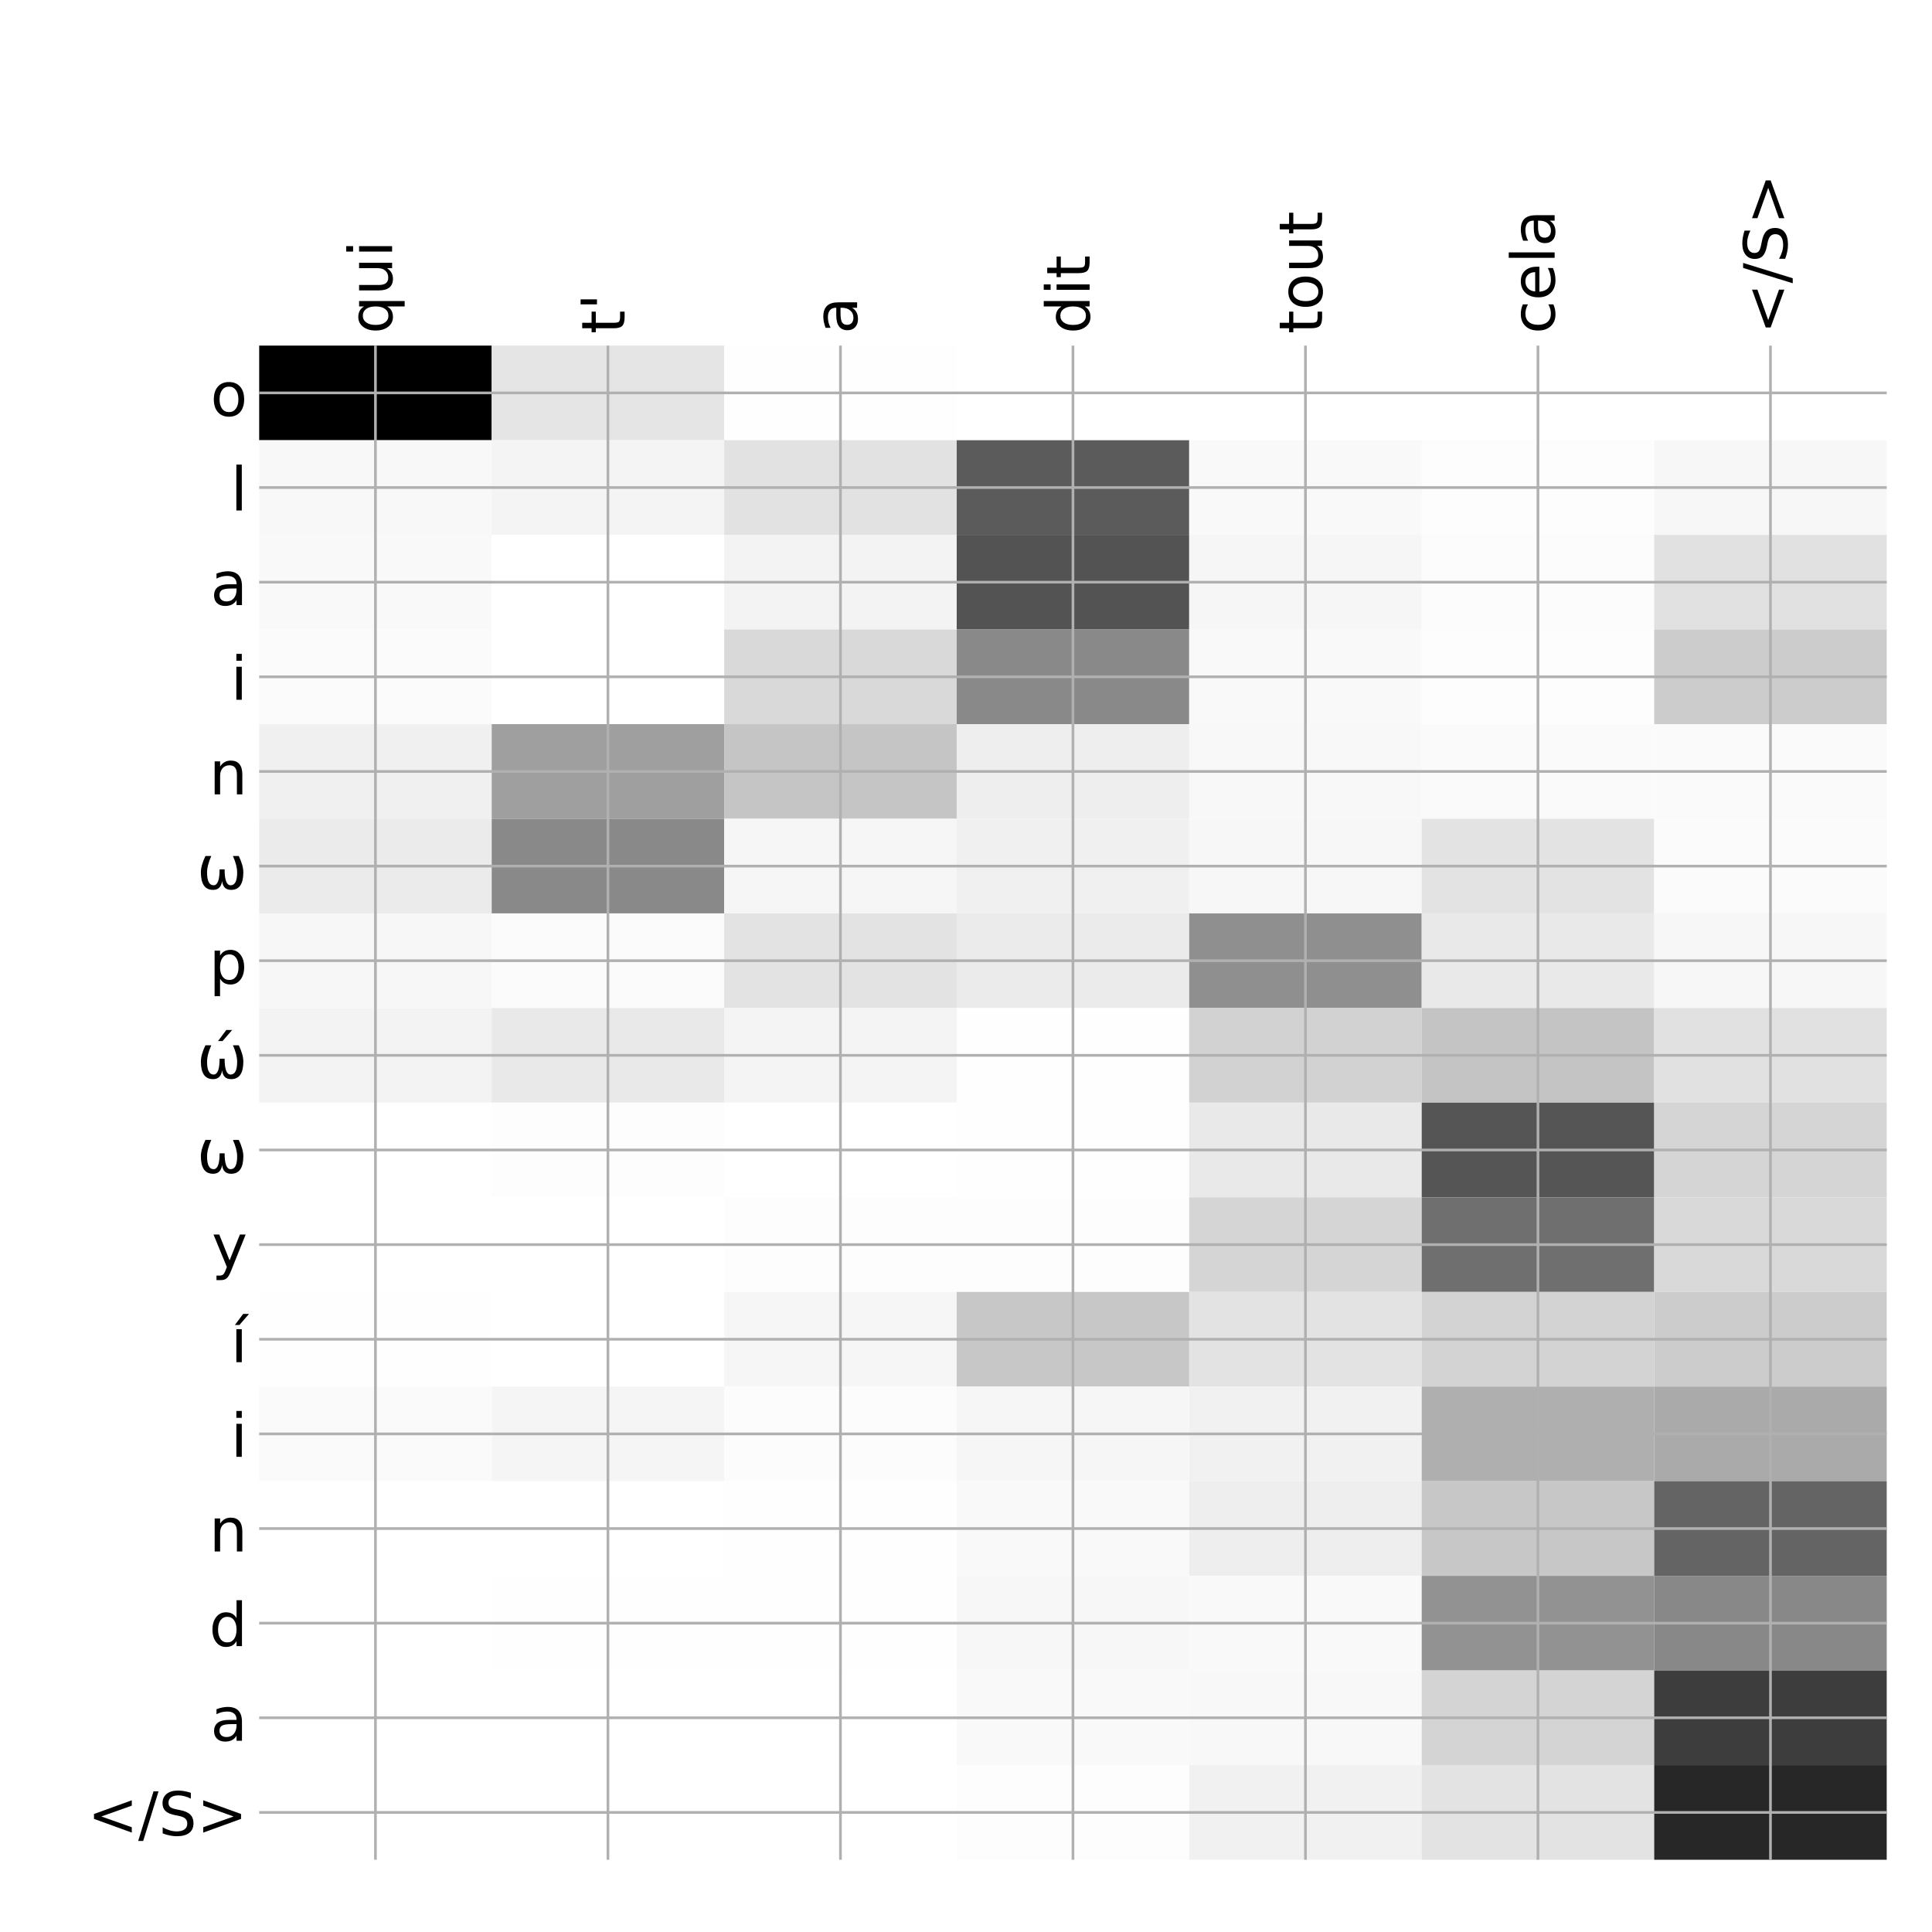 <?xml version="1.0" encoding="utf-8" standalone="no"?>
<!DOCTYPE svg PUBLIC "-//W3C//DTD SVG 1.1//EN"
  "http://www.w3.org/Graphics/SVG/1.1/DTD/svg11.dtd">
<!-- Created with matplotlib (http://matplotlib.org/) -->
<svg height="576pt" version="1.1" viewBox="0 0 576 576" width="576pt" xmlns="http://www.w3.org/2000/svg" xmlns:xlink="http://www.w3.org/1999/xlink">
 <defs>
  <style type="text/css">
*{stroke-linecap:butt;stroke-linejoin:round;}
  </style>
 </defs>
 <g id="figure_1">
  <g id="patch_1">
   <path d="M 0 576 
L 576 576 
L 576 0 
L 0 0 
z
" style="fill:#ffffff;"/>
  </g>
  <g id="axes_1">
   <g id="PolyCollection_1">
    <path clip-path="url(#pef05ca5a85)" d="M 77.275 103.033 
L 77.275 131.248 
L 146.593 131.248 
L 146.593 103.033 
L 77.275 103.033 
z
"/>
    <path clip-path="url(#pef05ca5a85)" d="M 146.593 103.033 
L 146.593 131.248 
L 215.911 131.248 
L 215.911 103.033 
L 146.593 103.033 
z
" style="fill:#e5e5e5;"/>
    <path clip-path="url(#pef05ca5a85)" d="M 215.911 103.033 
L 215.911 131.248 
L 285.229 131.248 
L 285.229 103.033 
L 215.911 103.033 
z
" style="fill:#fefefe;"/>
    <path clip-path="url(#pef05ca5a85)" d="M 285.229 103.033 
L 285.229 131.248 
L 354.546 131.248 
L 354.546 103.033 
L 285.229 103.033 
z
" style="fill:#ffffff;"/>
    <path clip-path="url(#pef05ca5a85)" d="M 354.546 103.033 
L 354.546 131.248 
L 423.864 131.248 
L 423.864 103.033 
L 354.546 103.033 
z
" style="fill:#ffffff;"/>
    <path clip-path="url(#pef05ca5a85)" d="M 423.864 103.033 
L 423.864 131.248 
L 493.182 131.248 
L 493.182 103.033 
L 423.864 103.033 
z
" style="fill:#ffffff;"/>
    <path clip-path="url(#pef05ca5a85)" d="M 493.182 103.033 
L 493.182 131.248 
L 562.5 131.248 
L 562.5 103.033 
L 493.182 103.033 
z
" style="fill:#ffffff;"/>
    <path clip-path="url(#pef05ca5a85)" d="M 77.275 131.248 
L 77.275 159.462 
L 146.593 159.462 
L 146.593 131.248 
L 77.275 131.248 
z
" style="fill:#f8f8f8;"/>
    <path clip-path="url(#pef05ca5a85)" d="M 146.593 131.248 
L 146.593 159.462 
L 215.911 159.462 
L 215.911 131.248 
L 146.593 131.248 
z
" style="fill:#f4f4f4;"/>
    <path clip-path="url(#pef05ca5a85)" d="M 215.911 131.248 
L 215.911 159.462 
L 285.229 159.462 
L 285.229 131.248 
L 215.911 131.248 
z
" style="fill:#e2e2e2;"/>
    <path clip-path="url(#pef05ca5a85)" d="M 285.229 131.248 
L 285.229 159.462 
L 354.546 159.462 
L 354.546 131.248 
L 285.229 131.248 
z
" style="fill:#5b5b5b;"/>
    <path clip-path="url(#pef05ca5a85)" d="M 354.546 131.248 
L 354.546 159.462 
L 423.864 159.462 
L 423.864 131.248 
L 354.546 131.248 
z
" style="fill:#f9f9f9;"/>
    <path clip-path="url(#pef05ca5a85)" d="M 423.864 131.248 
L 423.864 159.462 
L 493.182 159.462 
L 493.182 131.248 
L 423.864 131.248 
z
" style="fill:#fdfdfd;"/>
    <path clip-path="url(#pef05ca5a85)" d="M 493.182 131.248 
L 493.182 159.462 
L 562.5 159.462 
L 562.5 131.248 
L 493.182 131.248 
z
" style="fill:#f7f7f7;"/>
    <path clip-path="url(#pef05ca5a85)" d="M 77.275 159.462 
L 77.275 187.676 
L 146.593 187.676 
L 146.593 159.462 
L 77.275 159.462 
z
" style="fill:#f9f9f9;"/>
    <path clip-path="url(#pef05ca5a85)" d="M 146.593 159.462 
L 146.593 187.676 
L 215.911 187.676 
L 215.911 159.462 
L 146.593 159.462 
z
" style="fill:#ffffff;"/>
    <path clip-path="url(#pef05ca5a85)" d="M 215.911 159.462 
L 215.911 187.676 
L 285.229 187.676 
L 285.229 159.462 
L 215.911 159.462 
z
" style="fill:#f3f3f3;"/>
    <path clip-path="url(#pef05ca5a85)" d="M 285.229 159.462 
L 285.229 187.676 
L 354.546 187.676 
L 354.546 159.462 
L 285.229 159.462 
z
" style="fill:#535353;"/>
    <path clip-path="url(#pef05ca5a85)" d="M 354.546 159.462 
L 354.546 187.676 
L 423.864 187.676 
L 423.864 159.462 
L 354.546 159.462 
z
" style="fill:#f6f6f6;"/>
    <path clip-path="url(#pef05ca5a85)" d="M 423.864 159.462 
L 423.864 187.676 
L 493.182 187.676 
L 493.182 159.462 
L 423.864 159.462 
z
" style="fill:#fcfcfc;"/>
    <path clip-path="url(#pef05ca5a85)" d="M 493.182 159.462 
L 493.182 187.676 
L 562.5 187.676 
L 562.5 159.462 
L 493.182 159.462 
z
" style="fill:#e1e1e1;"/>
    <path clip-path="url(#pef05ca5a85)" d="M 77.275 187.676 
L 77.275 215.89 
L 146.593 215.89 
L 146.593 187.676 
L 77.275 187.676 
z
" style="fill:#fbfbfb;"/>
    <path clip-path="url(#pef05ca5a85)" d="M 146.593 187.676 
L 146.593 215.89 
L 215.911 215.89 
L 215.911 187.676 
L 146.593 187.676 
z
" style="fill:#ffffff;"/>
    <path clip-path="url(#pef05ca5a85)" d="M 215.911 187.676 
L 215.911 215.89 
L 285.229 215.89 
L 285.229 187.676 
L 215.911 187.676 
z
" style="fill:#d9d9d9;"/>
    <path clip-path="url(#pef05ca5a85)" d="M 285.229 187.676 
L 285.229 215.89 
L 354.546 215.89 
L 354.546 187.676 
L 285.229 187.676 
z
" style="fill:#898989;"/>
    <path clip-path="url(#pef05ca5a85)" d="M 354.546 187.676 
L 354.546 215.89 
L 423.864 215.89 
L 423.864 187.676 
L 354.546 187.676 
z
" style="fill:#f9f9f9;"/>
    <path clip-path="url(#pef05ca5a85)" d="M 423.864 187.676 
L 423.864 215.89 
L 493.182 215.89 
L 493.182 187.676 
L 423.864 187.676 
z
" style="fill:#fdfdfd;"/>
    <path clip-path="url(#pef05ca5a85)" d="M 493.182 187.676 
L 493.182 215.89 
L 562.5 215.89 
L 562.5 187.676 
L 493.182 187.676 
z
" style="fill:#cccccc;"/>
    <path clip-path="url(#pef05ca5a85)" d="M 77.275 215.89 
L 77.275 244.104 
L 146.593 244.104 
L 146.593 215.89 
L 77.275 215.89 
z
" style="fill:#f0f0f0;"/>
    <path clip-path="url(#pef05ca5a85)" d="M 146.593 215.89 
L 146.593 244.104 
L 215.911 244.104 
L 215.911 215.89 
L 146.593 215.89 
z
" style="fill:#9f9f9f;"/>
    <path clip-path="url(#pef05ca5a85)" d="M 215.911 215.89 
L 215.911 244.104 
L 285.229 244.104 
L 285.229 215.89 
L 215.911 215.89 
z
" style="fill:#c5c5c5;"/>
    <path clip-path="url(#pef05ca5a85)" d="M 285.229 215.89 
L 285.229 244.104 
L 354.546 244.104 
L 354.546 215.89 
L 285.229 215.89 
z
" style="fill:#eeeeee;"/>
    <path clip-path="url(#pef05ca5a85)" d="M 354.546 215.89 
L 354.546 244.104 
L 423.864 244.104 
L 423.864 215.89 
L 354.546 215.89 
z
" style="fill:#f8f8f8;"/>
    <path clip-path="url(#pef05ca5a85)" d="M 423.864 215.89 
L 423.864 244.104 
L 493.182 244.104 
L 493.182 215.89 
L 423.864 215.89 
z
" style="fill:#fafafa;"/>
    <path clip-path="url(#pef05ca5a85)" d="M 493.182 215.89 
L 493.182 244.104 
L 562.5 244.104 
L 562.5 215.89 
L 493.182 215.89 
z
" style="fill:#fafafa;"/>
    <path clip-path="url(#pef05ca5a85)" d="M 77.275 244.104 
L 77.275 272.318 
L 146.593 272.318 
L 146.593 244.104 
L 77.275 244.104 
z
" style="fill:#ebebeb;"/>
    <path clip-path="url(#pef05ca5a85)" d="M 146.593 244.104 
L 146.593 272.318 
L 215.911 272.318 
L 215.911 244.104 
L 146.593 244.104 
z
" style="fill:#898989;"/>
    <path clip-path="url(#pef05ca5a85)" d="M 215.911 244.104 
L 215.911 272.318 
L 285.229 272.318 
L 285.229 244.104 
L 215.911 244.104 
z
" style="fill:#f6f6f6;"/>
    <path clip-path="url(#pef05ca5a85)" d="M 285.229 244.104 
L 285.229 272.318 
L 354.546 272.318 
L 354.546 244.104 
L 285.229 244.104 
z
" style="fill:#f0f0f0;"/>
    <path clip-path="url(#pef05ca5a85)" d="M 354.546 244.104 
L 354.546 272.318 
L 423.864 272.318 
L 423.864 244.104 
L 354.546 244.104 
z
" style="fill:#f7f7f7;"/>
    <path clip-path="url(#pef05ca5a85)" d="M 423.864 244.104 
L 423.864 272.318 
L 493.182 272.318 
L 493.182 244.104 
L 423.864 244.104 
z
" style="fill:#e3e3e3;"/>
    <path clip-path="url(#pef05ca5a85)" d="M 493.182 244.104 
L 493.182 272.318 
L 562.5 272.318 
L 562.5 244.104 
L 493.182 244.104 
z
" style="fill:#fbfbfb;"/>
    <path clip-path="url(#pef05ca5a85)" d="M 77.275 272.318 
L 77.275 300.533 
L 146.593 300.533 
L 146.593 272.318 
L 77.275 272.318 
z
" style="fill:#f7f7f7;"/>
    <path clip-path="url(#pef05ca5a85)" d="M 146.593 272.318 
L 146.593 300.533 
L 215.911 300.533 
L 215.911 272.318 
L 146.593 272.318 
z
" style="fill:#fbfbfb;"/>
    <path clip-path="url(#pef05ca5a85)" d="M 215.911 272.318 
L 215.911 300.533 
L 285.229 300.533 
L 285.229 272.318 
L 215.911 272.318 
z
" style="fill:#e3e3e3;"/>
    <path clip-path="url(#pef05ca5a85)" d="M 285.229 272.318 
L 285.229 300.533 
L 354.546 300.533 
L 354.546 272.318 
L 285.229 272.318 
z
" style="fill:#ebebeb;"/>
    <path clip-path="url(#pef05ca5a85)" d="M 354.546 272.318 
L 354.546 300.533 
L 423.864 300.533 
L 423.864 272.318 
L 354.546 272.318 
z
" style="fill:#8f8f8f;"/>
    <path clip-path="url(#pef05ca5a85)" d="M 423.864 272.318 
L 423.864 300.533 
L 493.182 300.533 
L 493.182 272.318 
L 423.864 272.318 
z
" style="fill:#e9e9e9;"/>
    <path clip-path="url(#pef05ca5a85)" d="M 493.182 272.318 
L 493.182 300.533 
L 562.5 300.533 
L 562.5 272.318 
L 493.182 272.318 
z
" style="fill:#f7f7f7;"/>
    <path clip-path="url(#pef05ca5a85)" d="M 77.275 300.533 
L 77.275 328.747 
L 146.593 328.747 
L 146.593 300.533 
L 77.275 300.533 
z
" style="fill:#f3f3f3;"/>
    <path clip-path="url(#pef05ca5a85)" d="M 146.593 300.533 
L 146.593 328.747 
L 215.911 328.747 
L 215.911 300.533 
L 146.593 300.533 
z
" style="fill:#e9e9e9;"/>
    <path clip-path="url(#pef05ca5a85)" d="M 215.911 300.533 
L 215.911 328.747 
L 285.229 328.747 
L 285.229 300.533 
L 215.911 300.533 
z
" style="fill:#f4f4f4;"/>
    <path clip-path="url(#pef05ca5a85)" d="M 285.229 300.533 
L 285.229 328.747 
L 354.546 328.747 
L 354.546 300.533 
L 285.229 300.533 
z
" style="fill:#fefefe;"/>
    <path clip-path="url(#pef05ca5a85)" d="M 354.546 300.533 
L 354.546 328.747 
L 423.864 328.747 
L 423.864 300.533 
L 354.546 300.533 
z
" style="fill:#d2d2d2;"/>
    <path clip-path="url(#pef05ca5a85)" d="M 423.864 300.533 
L 423.864 328.747 
L 493.182 328.747 
L 493.182 300.533 
L 423.864 300.533 
z
" style="fill:#c4c4c4;"/>
    <path clip-path="url(#pef05ca5a85)" d="M 493.182 300.533 
L 493.182 328.747 
L 562.5 328.747 
L 562.5 300.533 
L 493.182 300.533 
z
" style="fill:#e1e1e1;"/>
    <path clip-path="url(#pef05ca5a85)" d="M 77.275 328.747 
L 77.275 356.961 
L 146.593 356.961 
L 146.593 328.747 
L 77.275 328.747 
z
" style="fill:#ffffff;"/>
    <path clip-path="url(#pef05ca5a85)" d="M 146.593 328.747 
L 146.593 356.961 
L 215.911 356.961 
L 215.911 328.747 
L 146.593 328.747 
z
" style="fill:#fdfdfd;"/>
    <path clip-path="url(#pef05ca5a85)" d="M 215.911 328.747 
L 215.911 356.961 
L 285.229 356.961 
L 285.229 328.747 
L 215.911 328.747 
z
" style="fill:#ffffff;"/>
    <path clip-path="url(#pef05ca5a85)" d="M 285.229 328.747 
L 285.229 356.961 
L 354.546 356.961 
L 354.546 328.747 
L 285.229 328.747 
z
" style="fill:#fefefe;"/>
    <path clip-path="url(#pef05ca5a85)" d="M 354.546 328.747 
L 354.546 356.961 
L 423.864 356.961 
L 423.864 328.747 
L 354.546 328.747 
z
" style="fill:#e9e9e9;"/>
    <path clip-path="url(#pef05ca5a85)" d="M 423.864 328.747 
L 423.864 356.961 
L 493.182 356.961 
L 493.182 328.747 
L 423.864 328.747 
z
" style="fill:#555555;"/>
    <path clip-path="url(#pef05ca5a85)" d="M 493.182 328.747 
L 493.182 356.961 
L 562.5 356.961 
L 562.5 328.747 
L 493.182 328.747 
z
" style="fill:#d5d5d5;"/>
    <path clip-path="url(#pef05ca5a85)" d="M 77.275 356.961 
L 77.275 385.175 
L 146.593 385.175 
L 146.593 356.961 
L 77.275 356.961 
z
" style="fill:#ffffff;"/>
    <path clip-path="url(#pef05ca5a85)" d="M 146.593 356.961 
L 146.593 385.175 
L 215.911 385.175 
L 215.911 356.961 
L 146.593 356.961 
z
" style="fill:#ffffff;"/>
    <path clip-path="url(#pef05ca5a85)" d="M 215.911 356.961 
L 215.911 385.175 
L 285.229 385.175 
L 285.229 356.961 
L 215.911 356.961 
z
" style="fill:#fdfdfd;"/>
    <path clip-path="url(#pef05ca5a85)" d="M 285.229 356.961 
L 285.229 385.175 
L 354.546 385.175 
L 354.546 356.961 
L 285.229 356.961 
z
" style="fill:#fdfdfd;"/>
    <path clip-path="url(#pef05ca5a85)" d="M 354.546 356.961 
L 354.546 385.175 
L 423.864 385.175 
L 423.864 356.961 
L 354.546 356.961 
z
" style="fill:#d5d5d5;"/>
    <path clip-path="url(#pef05ca5a85)" d="M 423.864 356.961 
L 423.864 385.175 
L 493.182 385.175 
L 493.182 356.961 
L 423.864 356.961 
z
" style="fill:#6f6f6f;"/>
    <path clip-path="url(#pef05ca5a85)" d="M 493.182 356.961 
L 493.182 385.175 
L 562.5 385.175 
L 562.5 356.961 
L 493.182 356.961 
z
" style="fill:#d9d9d9;"/>
    <path clip-path="url(#pef05ca5a85)" d="M 77.275 385.175 
L 77.275 413.389 
L 146.593 413.389 
L 146.593 385.175 
L 77.275 385.175 
z
" style="fill:#fefefe;"/>
    <path clip-path="url(#pef05ca5a85)" d="M 146.593 385.175 
L 146.593 413.389 
L 215.911 413.389 
L 215.911 385.175 
L 146.593 385.175 
z
" style="fill:#ffffff;"/>
    <path clip-path="url(#pef05ca5a85)" d="M 215.911 385.175 
L 215.911 413.389 
L 285.229 413.389 
L 285.229 385.175 
L 215.911 385.175 
z
" style="fill:#f6f6f6;"/>
    <path clip-path="url(#pef05ca5a85)" d="M 285.229 385.175 
L 285.229 413.389 
L 354.546 413.389 
L 354.546 385.175 
L 285.229 385.175 
z
" style="fill:#c7c7c7;"/>
    <path clip-path="url(#pef05ca5a85)" d="M 354.546 385.175 
L 354.546 413.389 
L 423.864 413.389 
L 423.864 385.175 
L 354.546 385.175 
z
" style="fill:#e3e3e3;"/>
    <path clip-path="url(#pef05ca5a85)" d="M 423.864 385.175 
L 423.864 413.389 
L 493.182 413.389 
L 493.182 385.175 
L 423.864 385.175 
z
" style="fill:#d3d3d3;"/>
    <path clip-path="url(#pef05ca5a85)" d="M 493.182 385.175 
L 493.182 413.389 
L 562.5 413.389 
L 562.5 385.175 
L 493.182 385.175 
z
" style="fill:#cccccc;"/>
    <path clip-path="url(#pef05ca5a85)" d="M 77.275 413.389 
L 77.275 441.603 
L 146.593 441.603 
L 146.593 413.389 
L 77.275 413.389 
z
" style="fill:#fafafa;"/>
    <path clip-path="url(#pef05ca5a85)" d="M 146.593 413.389 
L 146.593 441.603 
L 215.911 441.603 
L 215.911 413.389 
L 146.593 413.389 
z
" style="fill:#f5f5f5;"/>
    <path clip-path="url(#pef05ca5a85)" d="M 215.911 413.389 
L 215.911 441.603 
L 285.229 441.603 
L 285.229 413.389 
L 215.911 413.389 
z
" style="fill:#fcfcfc;"/>
    <path clip-path="url(#pef05ca5a85)" d="M 285.229 413.389 
L 285.229 441.603 
L 354.546 441.603 
L 354.546 413.389 
L 285.229 413.389 
z
" style="fill:#f6f6f6;"/>
    <path clip-path="url(#pef05ca5a85)" d="M 354.546 413.389 
L 354.546 441.603 
L 423.864 441.603 
L 423.864 413.389 
L 354.546 413.389 
z
" style="fill:#f1f1f1;"/>
    <path clip-path="url(#pef05ca5a85)" d="M 423.864 413.389 
L 423.864 441.603 
L 493.182 441.603 
L 493.182 413.389 
L 423.864 413.389 
z
" style="fill:#afafaf;"/>
    <path clip-path="url(#pef05ca5a85)" d="M 493.182 413.389 
L 493.182 441.603 
L 562.5 441.603 
L 562.5 413.389 
L 493.182 413.389 
z
" style="fill:#aaaaaa;"/>
    <path clip-path="url(#pef05ca5a85)" d="M 77.275 441.603 
L 77.275 469.817 
L 146.593 469.817 
L 146.593 441.603 
L 77.275 441.603 
z
" style="fill:#ffffff;"/>
    <path clip-path="url(#pef05ca5a85)" d="M 146.593 441.603 
L 146.593 469.817 
L 215.911 469.817 
L 215.911 441.603 
L 146.593 441.603 
z
" style="fill:#ffffff;"/>
    <path clip-path="url(#pef05ca5a85)" d="M 215.911 441.603 
L 215.911 469.817 
L 285.229 469.817 
L 285.229 441.603 
L 215.911 441.603 
z
" style="fill:#fefefe;"/>
    <path clip-path="url(#pef05ca5a85)" d="M 285.229 441.603 
L 285.229 469.817 
L 354.546 469.817 
L 354.546 441.603 
L 285.229 441.603 
z
" style="fill:#f9f9f9;"/>
    <path clip-path="url(#pef05ca5a85)" d="M 354.546 441.603 
L 354.546 469.817 
L 423.864 469.817 
L 423.864 441.603 
L 354.546 441.603 
z
" style="fill:#eeeeee;"/>
    <path clip-path="url(#pef05ca5a85)" d="M 423.864 441.603 
L 423.864 469.817 
L 493.182 469.817 
L 493.182 441.603 
L 423.864 441.603 
z
" style="fill:#c7c7c7;"/>
    <path clip-path="url(#pef05ca5a85)" d="M 493.182 441.603 
L 493.182 469.817 
L 562.5 469.817 
L 562.5 441.603 
L 493.182 441.603 
z
" style="fill:#646464;"/>
    <path clip-path="url(#pef05ca5a85)" d="M 77.275 469.817 
L 77.275 498.032 
L 146.593 498.032 
L 146.593 469.817 
L 77.275 469.817 
z
" style="fill:#ffffff;"/>
    <path clip-path="url(#pef05ca5a85)" d="M 146.593 469.817 
L 146.593 498.032 
L 215.911 498.032 
L 215.911 469.817 
L 146.593 469.817 
z
" style="fill:#fefefe;"/>
    <path clip-path="url(#pef05ca5a85)" d="M 215.911 469.817 
L 215.911 498.032 
L 285.229 498.032 
L 285.229 469.817 
L 215.911 469.817 
z
" style="fill:#fefefe;"/>
    <path clip-path="url(#pef05ca5a85)" d="M 285.229 469.817 
L 285.229 498.032 
L 354.546 498.032 
L 354.546 469.817 
L 285.229 469.817 
z
" style="fill:#f7f7f7;"/>
    <path clip-path="url(#pef05ca5a85)" d="M 354.546 469.817 
L 354.546 498.032 
L 423.864 498.032 
L 423.864 469.817 
L 354.546 469.817 
z
" style="fill:#f9f9f9;"/>
    <path clip-path="url(#pef05ca5a85)" d="M 423.864 469.817 
L 423.864 498.032 
L 493.182 498.032 
L 493.182 469.817 
L 423.864 469.817 
z
" style="fill:#929292;"/>
    <path clip-path="url(#pef05ca5a85)" d="M 493.182 469.817 
L 493.182 498.032 
L 562.5 498.032 
L 562.5 469.817 
L 493.182 469.817 
z
" style="fill:#888888;"/>
    <path clip-path="url(#pef05ca5a85)" d="M 77.275 498.032 
L 77.275 526.246 
L 146.593 526.246 
L 146.593 498.032 
L 77.275 498.032 
z
" style="fill:#ffffff;"/>
    <path clip-path="url(#pef05ca5a85)" d="M 146.593 498.032 
L 146.593 526.246 
L 215.911 526.246 
L 215.911 498.032 
L 146.593 498.032 
z
" style="fill:#ffffff;"/>
    <path clip-path="url(#pef05ca5a85)" d="M 215.911 498.032 
L 215.911 526.246 
L 285.229 526.246 
L 285.229 498.032 
L 215.911 498.032 
z
" style="fill:#ffffff;"/>
    <path clip-path="url(#pef05ca5a85)" d="M 285.229 498.032 
L 285.229 526.246 
L 354.546 526.246 
L 354.546 498.032 
L 285.229 498.032 
z
" style="fill:#f9f9f9;"/>
    <path clip-path="url(#pef05ca5a85)" d="M 354.546 498.032 
L 354.546 526.246 
L 423.864 526.246 
L 423.864 498.032 
L 354.546 498.032 
z
" style="fill:#f8f8f8;"/>
    <path clip-path="url(#pef05ca5a85)" d="M 423.864 498.032 
L 423.864 526.246 
L 493.182 526.246 
L 493.182 498.032 
L 423.864 498.032 
z
" style="fill:#d4d4d4;"/>
    <path clip-path="url(#pef05ca5a85)" d="M 493.182 498.032 
L 493.182 526.246 
L 562.5 526.246 
L 562.5 498.032 
L 493.182 498.032 
z
" style="fill:#3d3d3d;"/>
    <path clip-path="url(#pef05ca5a85)" d="M 77.275 526.246 
L 77.275 554.46 
L 146.593 554.46 
L 146.593 526.246 
L 77.275 526.246 
z
" style="fill:#ffffff;"/>
    <path clip-path="url(#pef05ca5a85)" d="M 146.593 526.246 
L 146.593 554.46 
L 215.911 554.46 
L 215.911 526.246 
L 146.593 526.246 
z
" style="fill:#ffffff;"/>
    <path clip-path="url(#pef05ca5a85)" d="M 215.911 526.246 
L 215.911 554.46 
L 285.229 554.46 
L 285.229 526.246 
L 215.911 526.246 
z
" style="fill:#ffffff;"/>
    <path clip-path="url(#pef05ca5a85)" d="M 285.229 526.246 
L 285.229 554.46 
L 354.546 554.46 
L 354.546 526.246 
L 285.229 526.246 
z
" style="fill:#fdfdfd;"/>
    <path clip-path="url(#pef05ca5a85)" d="M 354.546 526.246 
L 354.546 554.46 
L 423.864 554.46 
L 423.864 526.246 
L 354.546 526.246 
z
" style="fill:#f1f1f1;"/>
    <path clip-path="url(#pef05ca5a85)" d="M 423.864 526.246 
L 423.864 554.46 
L 493.182 554.46 
L 493.182 526.246 
L 423.864 526.246 
z
" style="fill:#e3e3e3;"/>
    <path clip-path="url(#pef05ca5a85)" d="M 493.182 526.246 
L 493.182 554.46 
L 562.5 554.46 
L 562.5 526.246 
L 493.182 526.246 
z
" style="fill:#272727;"/>
   </g>
   <g id="matplotlib.axis_1">
    <g id="xtick_1">
     <g id="line2d_1">
      <path clip-path="url(#pef05ca5a85)" d="M 111.934 554.46 
L 111.934 103.033 
" style="fill:none;stroke:#b0b0b0;stroke-linecap:square;stroke-width:0.8;"/>
     </g>
     <g id="line2d_2"/>
     <g id="text_1">
      <!-- qui -->
      <defs>
       <path d="M 14.797 27.297 
Q 14.797 17.391 18.875 11.75 
Q 22.953 6.109 30.078 6.109 
Q 37.203 6.109 41.297 11.75 
Q 45.406 17.391 45.406 27.297 
Q 45.406 37.203 41.297 42.844 
Q 37.203 48.484 30.078 48.484 
Q 22.953 48.484 18.875 42.844 
Q 14.797 37.203 14.797 27.297 
z
M 45.406 8.203 
Q 42.578 3.328 38.25 0.953 
Q 33.938 -1.422 27.875 -1.422 
Q 17.969 -1.422 11.734 6.484 
Q 5.516 14.406 5.516 27.297 
Q 5.516 40.188 11.734 48.094 
Q 17.969 56 27.875 56 
Q 33.938 56 38.25 53.625 
Q 42.578 51.266 45.406 46.391 
L 45.406 54.688 
L 54.391 54.688 
L 54.391 -20.797 
L 45.406 -20.797 
z
" id="DejaVuSans-71"/>
       <path d="M 8.5 21.578 
L 8.5 54.688 
L 17.484 54.688 
L 17.484 21.922 
Q 17.484 14.156 20.5 10.266 
Q 23.531 6.391 29.594 6.391 
Q 36.859 6.391 41.078 11.031 
Q 45.312 15.672 45.312 23.688 
L 45.312 54.688 
L 54.297 54.688 
L 54.297 0 
L 45.312 0 
L 45.312 8.406 
Q 42.047 3.422 37.719 1 
Q 33.406 -1.422 27.688 -1.422 
Q 18.266 -1.422 13.375 4.438 
Q 8.5 10.297 8.5 21.578 
z
M 31.109 56 
z
" id="DejaVuSans-75"/>
       <path d="M 9.422 54.688 
L 18.406 54.688 
L 18.406 0 
L 9.422 0 
z
M 9.422 75.984 
L 18.406 75.984 
L 18.406 64.594 
L 9.422 64.594 
z
" id="DejaVuSans-69"/>
      </defs>
      <g transform="translate(116.901 99.533)rotate(-90)scale(0.18 -0.18)">
       <use xlink:href="#DejaVuSans-71"/>
       <use x="63.477" xlink:href="#DejaVuSans-75"/>
       <use x="126.855" xlink:href="#DejaVuSans-69"/>
      </g>
     </g>
    </g>
    <g id="xtick_2">
     <g id="line2d_3">
      <path clip-path="url(#pef05ca5a85)" d="M 181.252 554.46 
L 181.252 103.033 
" style="fill:none;stroke:#b0b0b0;stroke-linecap:square;stroke-width:0.8;"/>
     </g>
     <g id="line2d_4"/>
     <g id="text_2">
      <!-- t' -->
      <defs>
       <path d="M 18.312 70.219 
L 18.312 54.688 
L 36.812 54.688 
L 36.812 47.703 
L 18.312 47.703 
L 18.312 18.016 
Q 18.312 11.328 20.141 9.422 
Q 21.969 7.516 27.594 7.516 
L 36.812 7.516 
L 36.812 0 
L 27.594 0 
Q 17.188 0 13.234 3.875 
Q 9.281 7.766 9.281 18.016 
L 9.281 47.703 
L 2.688 47.703 
L 2.688 54.688 
L 9.281 54.688 
L 9.281 70.219 
z
" id="DejaVuSans-74"/>
       <path d="M 17.922 72.906 
L 17.922 45.797 
L 9.625 45.797 
L 9.625 72.906 
z
" id="DejaVuSans-27"/>
      </defs>
      <g transform="translate(186.219 99.533)rotate(-90)scale(0.18 -0.18)">
       <use xlink:href="#DejaVuSans-74"/>
       <use x="39.209" xlink:href="#DejaVuSans-27"/>
      </g>
     </g>
    </g>
    <g id="xtick_3">
     <g id="line2d_5">
      <path clip-path="url(#pef05ca5a85)" d="M 250.57 554.46 
L 250.57 103.033 
" style="fill:none;stroke:#b0b0b0;stroke-linecap:square;stroke-width:0.8;"/>
     </g>
     <g id="line2d_6"/>
     <g id="text_3">
      <!-- a -->
      <defs>
       <path d="M 34.281 27.484 
Q 23.391 27.484 19.188 25 
Q 14.984 22.516 14.984 16.5 
Q 14.984 11.719 18.141 8.906 
Q 21.297 6.109 26.703 6.109 
Q 34.188 6.109 38.703 11.406 
Q 43.219 16.703 43.219 25.484 
L 43.219 27.484 
z
M 52.203 31.203 
L 52.203 0 
L 43.219 0 
L 43.219 8.297 
Q 40.141 3.328 35.547 0.953 
Q 30.953 -1.422 24.312 -1.422 
Q 15.922 -1.422 10.953 3.297 
Q 6 8.016 6 15.922 
Q 6 25.141 12.172 29.828 
Q 18.359 34.516 30.609 34.516 
L 43.219 34.516 
L 43.219 35.406 
Q 43.219 41.609 39.141 45 
Q 35.062 48.391 27.688 48.391 
Q 23 48.391 18.547 47.266 
Q 14.109 46.141 10.016 43.891 
L 10.016 52.203 
Q 14.938 54.109 19.578 55.047 
Q 24.219 56 28.609 56 
Q 40.484 56 46.344 49.844 
Q 52.203 43.703 52.203 31.203 
z
" id="DejaVuSans-61"/>
      </defs>
      <g transform="translate(255.537 99.533)rotate(-90)scale(0.18 -0.18)">
       <use xlink:href="#DejaVuSans-61"/>
      </g>
     </g>
    </g>
    <g id="xtick_4">
     <g id="line2d_7">
      <path clip-path="url(#pef05ca5a85)" d="M 319.887 554.46 
L 319.887 103.033 
" style="fill:none;stroke:#b0b0b0;stroke-linecap:square;stroke-width:0.8;"/>
     </g>
     <g id="line2d_8"/>
     <g id="text_4">
      <!-- dit -->
      <defs>
       <path d="M 45.406 46.391 
L 45.406 75.984 
L 54.391 75.984 
L 54.391 0 
L 45.406 0 
L 45.406 8.203 
Q 42.578 3.328 38.25 0.953 
Q 33.938 -1.422 27.875 -1.422 
Q 17.969 -1.422 11.734 6.484 
Q 5.516 14.406 5.516 27.297 
Q 5.516 40.188 11.734 48.094 
Q 17.969 56 27.875 56 
Q 33.938 56 38.25 53.625 
Q 42.578 51.266 45.406 46.391 
z
M 14.797 27.297 
Q 14.797 17.391 18.875 11.75 
Q 22.953 6.109 30.078 6.109 
Q 37.203 6.109 41.297 11.75 
Q 45.406 17.391 45.406 27.297 
Q 45.406 37.203 41.297 42.844 
Q 37.203 48.484 30.078 48.484 
Q 22.953 48.484 18.875 42.844 
Q 14.797 37.203 14.797 27.297 
z
" id="DejaVuSans-64"/>
      </defs>
      <g transform="translate(324.854 99.533)rotate(-90)scale(0.18 -0.18)">
       <use xlink:href="#DejaVuSans-64"/>
       <use x="63.477" xlink:href="#DejaVuSans-69"/>
       <use x="91.26" xlink:href="#DejaVuSans-74"/>
      </g>
     </g>
    </g>
    <g id="xtick_5">
     <g id="line2d_9">
      <path clip-path="url(#pef05ca5a85)" d="M 389.205 554.46 
L 389.205 103.033 
" style="fill:none;stroke:#b0b0b0;stroke-linecap:square;stroke-width:0.8;"/>
     </g>
     <g id="line2d_10"/>
     <g id="text_5">
      <!-- tout -->
      <defs>
       <path d="M 30.609 48.391 
Q 23.391 48.391 19.188 42.75 
Q 14.984 37.109 14.984 27.297 
Q 14.984 17.484 19.156 11.844 
Q 23.344 6.203 30.609 6.203 
Q 37.797 6.203 41.984 11.859 
Q 46.188 17.531 46.188 27.297 
Q 46.188 37.016 41.984 42.703 
Q 37.797 48.391 30.609 48.391 
z
M 30.609 56 
Q 42.328 56 49.016 48.375 
Q 55.719 40.766 55.719 27.297 
Q 55.719 13.875 49.016 6.219 
Q 42.328 -1.422 30.609 -1.422 
Q 18.844 -1.422 12.172 6.219 
Q 5.516 13.875 5.516 27.297 
Q 5.516 40.766 12.172 48.375 
Q 18.844 56 30.609 56 
z
" id="DejaVuSans-6f"/>
      </defs>
      <g transform="translate(394.172 99.533)rotate(-90)scale(0.18 -0.18)">
       <use xlink:href="#DejaVuSans-74"/>
       <use x="39.209" xlink:href="#DejaVuSans-6f"/>
       <use x="100.391" xlink:href="#DejaVuSans-75"/>
       <use x="163.77" xlink:href="#DejaVuSans-74"/>
      </g>
     </g>
    </g>
    <g id="xtick_6">
     <g id="line2d_11">
      <path clip-path="url(#pef05ca5a85)" d="M 458.523 554.46 
L 458.523 103.033 
" style="fill:none;stroke:#b0b0b0;stroke-linecap:square;stroke-width:0.8;"/>
     </g>
     <g id="line2d_12"/>
     <g id="text_6">
      <!-- cela -->
      <defs>
       <path d="M 48.781 52.594 
L 48.781 44.188 
Q 44.969 46.297 41.141 47.344 
Q 37.312 48.391 33.406 48.391 
Q 24.656 48.391 19.812 42.844 
Q 14.984 37.312 14.984 27.297 
Q 14.984 17.281 19.812 11.734 
Q 24.656 6.203 33.406 6.203 
Q 37.312 6.203 41.141 7.25 
Q 44.969 8.297 48.781 10.406 
L 48.781 2.094 
Q 45.016 0.344 40.984 -0.531 
Q 36.969 -1.422 32.422 -1.422 
Q 20.062 -1.422 12.781 6.344 
Q 5.516 14.109 5.516 27.297 
Q 5.516 40.672 12.859 48.328 
Q 20.219 56 33.016 56 
Q 37.156 56 41.109 55.141 
Q 45.062 54.297 48.781 52.594 
z
" id="DejaVuSans-63"/>
       <path d="M 56.203 29.594 
L 56.203 25.203 
L 14.891 25.203 
Q 15.484 15.922 20.484 11.062 
Q 25.484 6.203 34.422 6.203 
Q 39.594 6.203 44.453 7.469 
Q 49.312 8.734 54.109 11.281 
L 54.109 2.781 
Q 49.266 0.734 44.188 -0.344 
Q 39.109 -1.422 33.891 -1.422 
Q 20.797 -1.422 13.156 6.188 
Q 5.516 13.812 5.516 26.812 
Q 5.516 40.234 12.766 48.109 
Q 20.016 56 32.328 56 
Q 43.359 56 49.781 48.891 
Q 56.203 41.797 56.203 29.594 
z
M 47.219 32.234 
Q 47.125 39.594 43.094 43.984 
Q 39.062 48.391 32.422 48.391 
Q 24.906 48.391 20.391 44.141 
Q 15.875 39.891 15.188 32.172 
z
" id="DejaVuSans-65"/>
       <path d="M 9.422 75.984 
L 18.406 75.984 
L 18.406 0 
L 9.422 0 
z
" id="DejaVuSans-6c"/>
      </defs>
      <g transform="translate(463.49 99.533)rotate(-90)scale(0.18 -0.18)">
       <use xlink:href="#DejaVuSans-63"/>
       <use x="54.98" xlink:href="#DejaVuSans-65"/>
       <use x="116.504" xlink:href="#DejaVuSans-6c"/>
       <use x="144.287" xlink:href="#DejaVuSans-61"/>
      </g>
     </g>
    </g>
    <g id="xtick_7">
     <g id="line2d_13">
      <path clip-path="url(#pef05ca5a85)" d="M 527.841 554.46 
L 527.841 103.033 
" style="fill:none;stroke:#b0b0b0;stroke-linecap:square;stroke-width:0.8;"/>
     </g>
     <g id="line2d_14"/>
     <g id="text_7">
      <!-- &lt;/S&gt; -->
      <defs>
       <path d="M 73.188 49.219 
L 22.797 31.297 
L 73.188 13.484 
L 73.188 4.594 
L 10.594 27.297 
L 10.594 35.406 
L 73.188 58.109 
z
" id="DejaVuSans-3c"/>
       <path d="M 25.391 72.906 
L 33.688 72.906 
L 8.297 -9.281 
L 0 -9.281 
z
" id="DejaVuSans-2f"/>
       <path d="M 53.516 70.516 
L 53.516 60.891 
Q 47.906 63.578 42.922 64.891 
Q 37.938 66.219 33.297 66.219 
Q 25.25 66.219 20.875 63.094 
Q 16.5 59.969 16.5 54.203 
Q 16.5 49.359 19.406 46.891 
Q 22.312 44.438 30.422 42.922 
L 36.375 41.703 
Q 47.406 39.594 52.656 34.297 
Q 57.906 29 57.906 20.125 
Q 57.906 9.516 50.797 4.047 
Q 43.703 -1.422 29.984 -1.422 
Q 24.812 -1.422 18.969 -0.25 
Q 13.141 0.922 6.891 3.219 
L 6.891 13.375 
Q 12.891 10.016 18.656 8.297 
Q 24.422 6.594 29.984 6.594 
Q 38.422 6.594 43.016 9.906 
Q 47.609 13.234 47.609 19.391 
Q 47.609 24.75 44.312 27.781 
Q 41.016 30.812 33.5 32.328 
L 27.484 33.5 
Q 16.453 35.688 11.516 40.375 
Q 6.594 45.062 6.594 53.422 
Q 6.594 63.094 13.406 68.656 
Q 20.219 74.219 32.172 74.219 
Q 37.312 74.219 42.625 73.281 
Q 47.953 72.359 53.516 70.516 
z
" id="DejaVuSans-53"/>
       <path d="M 10.594 49.219 
L 10.594 58.109 
L 73.188 35.406 
L 73.188 27.297 
L 10.594 4.594 
L 10.594 13.484 
L 60.891 31.297 
z
" id="DejaVuSans-3e"/>
      </defs>
      <g transform="translate(532.808 99.533)rotate(-90)scale(0.18 -0.18)">
       <use xlink:href="#DejaVuSans-3c"/>
       <use x="83.789" xlink:href="#DejaVuSans-2f"/>
       <use x="117.48" xlink:href="#DejaVuSans-53"/>
       <use x="180.957" xlink:href="#DejaVuSans-3e"/>
      </g>
     </g>
    </g>
   </g>
   <g id="matplotlib.axis_2">
    <g id="ytick_1">
     <g id="line2d_15">
      <path clip-path="url(#pef05ca5a85)" d="M 77.275 117.14 
L 562.5 117.14 
" style="fill:none;stroke:#b0b0b0;stroke-linecap:square;stroke-width:0.8;"/>
     </g>
     <g id="line2d_16"/>
     <g id="text_8">
      <!-- o -->
      <g transform="translate(62.761 123.979)scale(0.18 -0.18)">
       <use xlink:href="#DejaVuSans-6f"/>
      </g>
     </g>
    </g>
    <g id="ytick_2">
     <g id="line2d_17">
      <path clip-path="url(#pef05ca5a85)" d="M 77.275 145.355 
L 562.5 145.355 
" style="fill:none;stroke:#b0b0b0;stroke-linecap:square;stroke-width:0.8;"/>
     </g>
     <g id="line2d_18"/>
     <g id="text_9">
      <!-- l -->
      <g transform="translate(68.774 152.193)scale(0.18 -0.18)">
       <use xlink:href="#DejaVuSans-6c"/>
      </g>
     </g>
    </g>
    <g id="ytick_3">
     <g id="line2d_19">
      <path clip-path="url(#pef05ca5a85)" d="M 77.275 173.569 
L 562.5 173.569 
" style="fill:none;stroke:#b0b0b0;stroke-linecap:square;stroke-width:0.8;"/>
     </g>
     <g id="line2d_20"/>
     <g id="text_10">
      <!-- a -->
      <g transform="translate(62.744 180.407)scale(0.18 -0.18)">
       <use xlink:href="#DejaVuSans-61"/>
      </g>
     </g>
    </g>
    <g id="ytick_4">
     <g id="line2d_21">
      <path clip-path="url(#pef05ca5a85)" d="M 77.275 201.783 
L 562.5 201.783 
" style="fill:none;stroke:#b0b0b0;stroke-linecap:square;stroke-width:0.8;"/>
     </g>
     <g id="line2d_22"/>
     <g id="text_11">
      <!-- i -->
      <g transform="translate(68.774 208.622)scale(0.18 -0.18)">
       <use xlink:href="#DejaVuSans-69"/>
      </g>
     </g>
    </g>
    <g id="ytick_5">
     <g id="line2d_23">
      <path clip-path="url(#pef05ca5a85)" d="M 77.275 229.997 
L 562.5 229.997 
" style="fill:none;stroke:#b0b0b0;stroke-linecap:square;stroke-width:0.8;"/>
     </g>
     <g id="line2d_24"/>
     <g id="text_12">
      <!-- n -->
      <defs>
       <path d="M 54.891 33.016 
L 54.891 0 
L 45.906 0 
L 45.906 32.719 
Q 45.906 40.484 42.875 44.328 
Q 39.844 48.188 33.797 48.188 
Q 26.516 48.188 22.312 43.547 
Q 18.109 38.922 18.109 30.906 
L 18.109 0 
L 9.078 0 
L 9.078 54.688 
L 18.109 54.688 
L 18.109 46.188 
Q 21.344 51.125 25.703 53.562 
Q 30.078 56 35.797 56 
Q 45.219 56 50.047 50.172 
Q 54.891 44.344 54.891 33.016 
z
" id="DejaVuSans-6e"/>
      </defs>
      <g transform="translate(62.367 236.836)scale(0.18 -0.18)">
       <use xlink:href="#DejaVuSans-6e"/>
      </g>
     </g>
    </g>
    <g id="ytick_6">
     <g id="line2d_25">
      <path clip-path="url(#pef05ca5a85)" d="M 77.275 258.211 
L 562.5 258.211 
" style="fill:none;stroke:#b0b0b0;stroke-linecap:square;stroke-width:0.8;"/>
     </g>
     <g id="line2d_26"/>
     <g id="text_13">
      <!-- ω -->
      <defs>
       <path d="M 26.859 -1.422 
Q 6.594 -1.422 6.594 27.594 
Q 6.594 39.062 14.156 54.688 
L 23.828 54.688 
Q 16.844 39.062 16.844 27.344 
Q 16.844 6.203 27.688 6.203 
Q 37.594 6.203 37.594 32.469 
L 45.906 32.469 
Q 45.906 6.203 55.812 6.203 
Q 66.656 6.203 66.656 27.344 
Q 66.656 39.062 59.672 54.688 
L 69.344 54.688 
Q 76.906 39.062 76.906 27.594 
Q 76.906 -1.422 56.641 -1.422 
Q 43.359 -1.422 41.75 13.188 
Q 39.75 -1.422 26.859 -1.422 
z
" id="DejaVuSans-3c9"/>
      </defs>
      <g transform="translate(58.703 265.05)scale(0.18 -0.18)">
       <use xlink:href="#DejaVuSans-3c9"/>
      </g>
     </g>
    </g>
    <g id="ytick_7">
     <g id="line2d_27">
      <path clip-path="url(#pef05ca5a85)" d="M 77.275 286.425 
L 562.5 286.425 
" style="fill:none;stroke:#b0b0b0;stroke-linecap:square;stroke-width:0.8;"/>
     </g>
     <g id="line2d_28"/>
     <g id="text_14">
      <!-- p -->
      <defs>
       <path d="M 18.109 8.203 
L 18.109 -20.797 
L 9.078 -20.797 
L 9.078 54.688 
L 18.109 54.688 
L 18.109 46.391 
Q 20.953 51.266 25.266 53.625 
Q 29.594 56 35.594 56 
Q 45.562 56 51.781 48.094 
Q 58.016 40.188 58.016 27.297 
Q 58.016 14.406 51.781 6.484 
Q 45.562 -1.422 35.594 -1.422 
Q 29.594 -1.422 25.266 0.953 
Q 20.953 3.328 18.109 8.203 
z
M 48.688 27.297 
Q 48.688 37.203 44.609 42.844 
Q 40.531 48.484 33.406 48.484 
Q 26.266 48.484 22.188 42.844 
Q 18.109 37.203 18.109 27.297 
Q 18.109 17.391 22.188 11.75 
Q 26.266 6.109 33.406 6.109 
Q 40.531 6.109 44.609 11.75 
Q 48.688 17.391 48.688 27.297 
z
" id="DejaVuSans-70"/>
      </defs>
      <g transform="translate(62.348 293.264)scale(0.18 -0.18)">
       <use xlink:href="#DejaVuSans-70"/>
      </g>
     </g>
    </g>
    <g id="ytick_8">
     <g id="line2d_29">
      <path clip-path="url(#pef05ca5a85)" d="M 77.275 314.64 
L 562.5 314.64 
" style="fill:none;stroke:#b0b0b0;stroke-linecap:square;stroke-width:0.8;"/>
     </g>
     <g id="line2d_30"/>
     <g id="text_15">
      <!-- ώ -->
      <defs>
       <path d="M 26.859 -1.422 
Q 6.594 -1.422 6.594 27.594 
Q 6.594 39.062 14.156 54.688 
L 23.828 54.688 
Q 16.844 39.062 16.844 27.344 
Q 16.844 6.203 27.688 6.203 
Q 37.594 6.203 37.594 32.469 
L 45.906 32.469 
Q 45.906 6.203 55.812 6.203 
Q 66.656 6.203 66.656 27.344 
Q 66.656 39.062 59.672 54.688 
L 69.344 54.688 
Q 76.906 39.062 76.906 27.594 
Q 76.906 -1.422 56.641 -1.422 
Q 43.359 -1.422 41.75 13.188 
Q 39.75 -1.422 26.859 -1.422 
z
M 48.656 79.984 
L 58.375 79.984 
L 42.469 61.625 
L 34.984 61.625 
z
" id="DejaVuSans-3ce"/>
      </defs>
      <g transform="translate(58.703 321.478)scale(0.18 -0.18)">
       <use xlink:href="#DejaVuSans-3ce"/>
      </g>
     </g>
    </g>
    <g id="ytick_9">
     <g id="line2d_31">
      <path clip-path="url(#pef05ca5a85)" d="M 77.275 342.854 
L 562.5 342.854 
" style="fill:none;stroke:#b0b0b0;stroke-linecap:square;stroke-width:0.8;"/>
     </g>
     <g id="line2d_32"/>
     <g id="text_16">
      <!-- ω -->
      <g transform="translate(58.703 349.692)scale(0.18 -0.18)">
       <use xlink:href="#DejaVuSans-3c9"/>
      </g>
     </g>
    </g>
    <g id="ytick_10">
     <g id="line2d_33">
      <path clip-path="url(#pef05ca5a85)" d="M 77.275 371.068 
L 562.5 371.068 
" style="fill:none;stroke:#b0b0b0;stroke-linecap:square;stroke-width:0.8;"/>
     </g>
     <g id="line2d_34"/>
     <g id="text_17">
      <!-- y -->
      <defs>
       <path d="M 32.172 -5.078 
Q 28.375 -14.844 24.75 -17.812 
Q 21.141 -20.797 15.094 -20.797 
L 7.906 -20.797 
L 7.906 -13.281 
L 13.188 -13.281 
Q 16.891 -13.281 18.938 -11.516 
Q 21 -9.766 23.484 -3.219 
L 25.094 0.875 
L 2.984 54.688 
L 12.5 54.688 
L 29.594 11.922 
L 46.688 54.688 
L 56.203 54.688 
z
" id="DejaVuSans-79"/>
      </defs>
      <g transform="translate(63.121 377.907)scale(0.18 -0.18)">
       <use xlink:href="#DejaVuSans-79"/>
      </g>
     </g>
    </g>
    <g id="ytick_11">
     <g id="line2d_35">
      <path clip-path="url(#pef05ca5a85)" d="M 77.275 399.282 
L 562.5 399.282 
" style="fill:none;stroke:#b0b0b0;stroke-linecap:square;stroke-width:0.8;"/>
     </g>
     <g id="line2d_36"/>
     <g id="text_18">
      <!-- í -->
      <defs>
       <path d="M 20.656 79.984 
L 30.375 79.984 
L 14.469 61.625 
L 6.984 61.625 
z
M 9.422 54.688 
L 18.406 54.688 
L 18.406 0 
L 9.422 0 
z
M 13.922 56 
z
" id="DejaVuSans-ed"/>
      </defs>
      <g transform="translate(68.774 406.121)scale(0.18 -0.18)">
       <use xlink:href="#DejaVuSans-ed"/>
      </g>
     </g>
    </g>
    <g id="ytick_12">
     <g id="line2d_37">
      <path clip-path="url(#pef05ca5a85)" d="M 77.275 427.496 
L 562.5 427.496 
" style="fill:none;stroke:#b0b0b0;stroke-linecap:square;stroke-width:0.8;"/>
     </g>
     <g id="line2d_38"/>
     <g id="text_19">
      <!-- i -->
      <g transform="translate(68.774 434.335)scale(0.18 -0.18)">
       <use xlink:href="#DejaVuSans-69"/>
      </g>
     </g>
    </g>
    <g id="ytick_13">
     <g id="line2d_39">
      <path clip-path="url(#pef05ca5a85)" d="M 77.275 455.71 
L 562.5 455.71 
" style="fill:none;stroke:#b0b0b0;stroke-linecap:square;stroke-width:0.8;"/>
     </g>
     <g id="line2d_40"/>
     <g id="text_20">
      <!-- n -->
      <g transform="translate(62.367 462.549)scale(0.18 -0.18)">
       <use xlink:href="#DejaVuSans-6e"/>
      </g>
     </g>
    </g>
    <g id="ytick_14">
     <g id="line2d_41">
      <path clip-path="url(#pef05ca5a85)" d="M 77.275 483.925 
L 562.5 483.925 
" style="fill:none;stroke:#b0b0b0;stroke-linecap:square;stroke-width:0.8;"/>
     </g>
     <g id="line2d_42"/>
     <g id="text_21">
      <!-- d -->
      <g transform="translate(62.348 490.763)scale(0.18 -0.18)">
       <use xlink:href="#DejaVuSans-64"/>
      </g>
     </g>
    </g>
    <g id="ytick_15">
     <g id="line2d_43">
      <path clip-path="url(#pef05ca5a85)" d="M 77.275 512.139 
L 562.5 512.139 
" style="fill:none;stroke:#b0b0b0;stroke-linecap:square;stroke-width:0.8;"/>
     </g>
     <g id="line2d_44"/>
     <g id="text_22">
      <!-- a -->
      <g transform="translate(62.744 518.977)scale(0.18 -0.18)">
       <use xlink:href="#DejaVuSans-61"/>
      </g>
     </g>
    </g>
    <g id="ytick_16">
     <g id="line2d_45">
      <path clip-path="url(#pef05ca5a85)" d="M 77.275 540.353 
L 562.5 540.353 
" style="fill:none;stroke:#b0b0b0;stroke-linecap:square;stroke-width:0.8;"/>
     </g>
     <g id="line2d_46"/>
     <g id="text_23">
      <!-- &lt;/S&gt; -->
      <g transform="translate(26.117 547.192)scale(0.18 -0.18)">
       <use xlink:href="#DejaVuSans-3c"/>
       <use x="83.789" xlink:href="#DejaVuSans-2f"/>
       <use x="117.48" xlink:href="#DejaVuSans-53"/>
       <use x="180.957" xlink:href="#DejaVuSans-3e"/>
      </g>
     </g>
    </g>
   </g>
  </g>
 </g>
 <defs>
  <clipPath id="pef05ca5a85">
   <rect height="451.427" width="485.225" x="77.275" y="103.033"/>
  </clipPath>
 </defs>
</svg>

